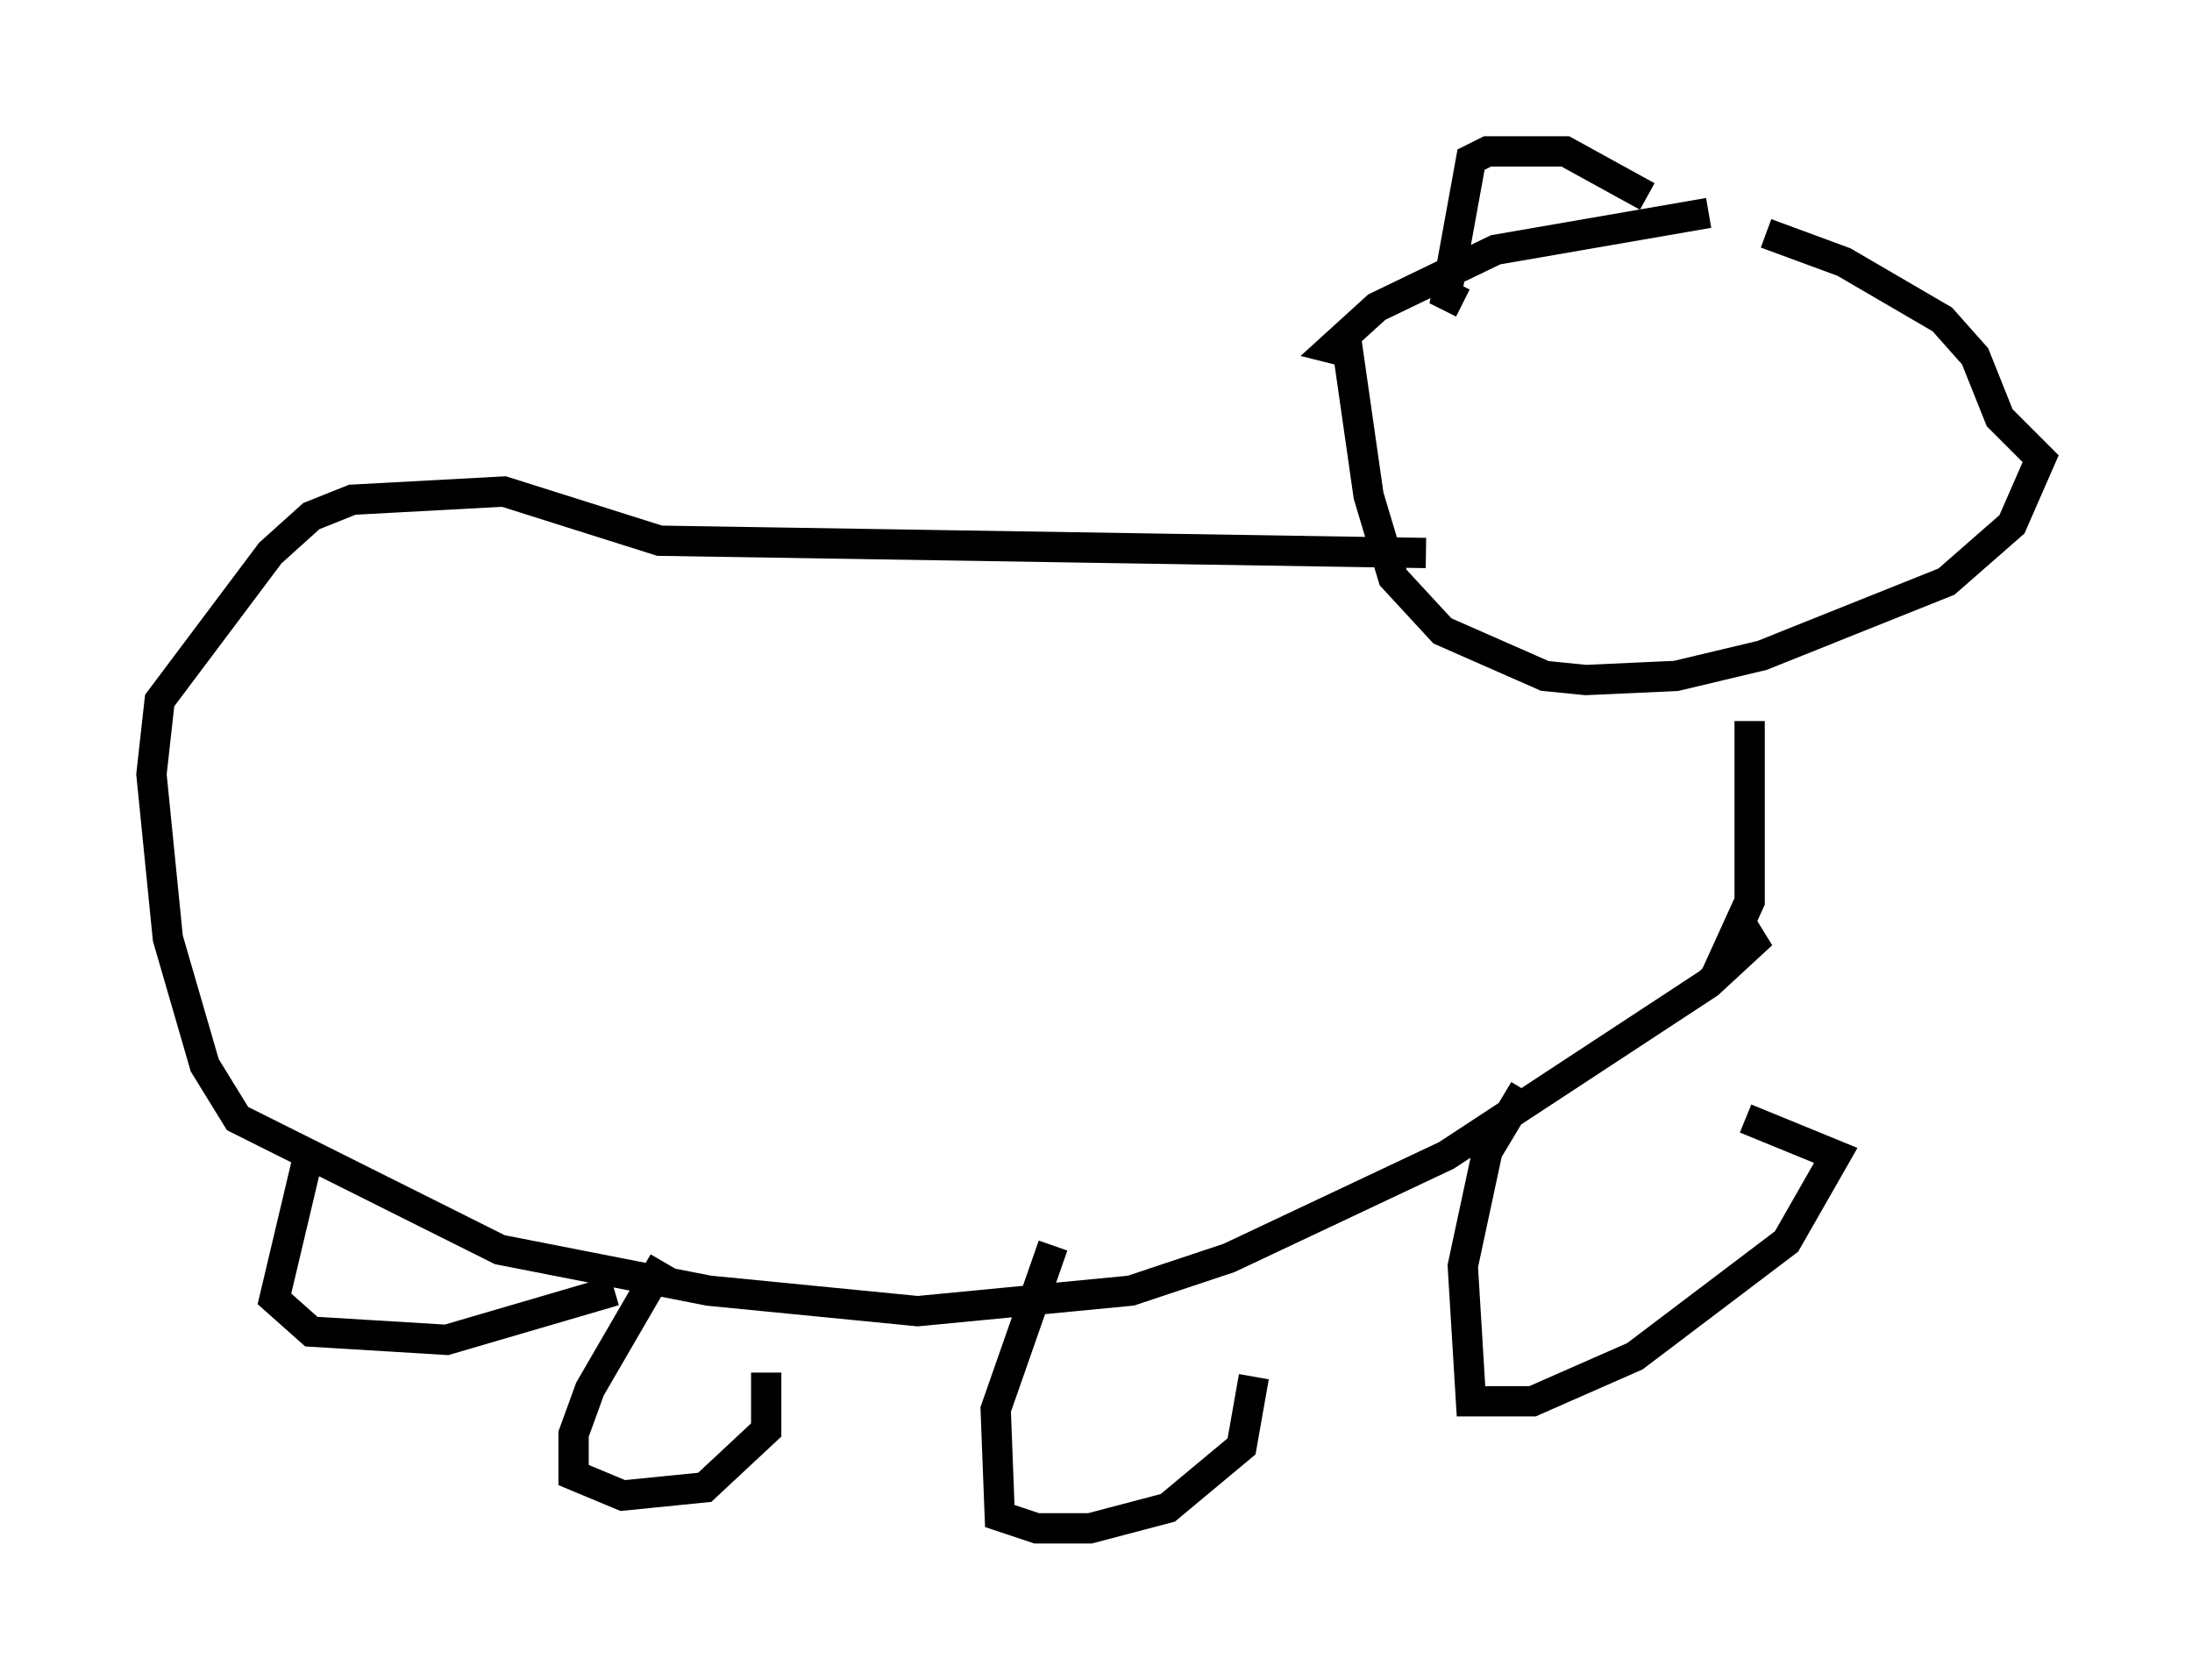 <?xml version="1.0" encoding="utf-8" ?>
<svg baseProfile="full" height="55.466" version="1.1" width="72.381" xmlns="http://www.w3.org/2000/svg" xmlns:ev="http://www.w3.org/2001/xml-events" xmlns:xlink="http://www.w3.org/1999/xlink"><defs /><rect fill="white" height="55.466" width="72.381" x="0" y="0" /><path d="M58.315, 7.03 m-1.894, 0.0 l-7.036, 1.218 -3.924, 1.894 l-1.488, 1.353 0.541, 0.135 l0.677, 4.736 0.812, 2.706 l1.624, 1.759 3.383, 1.488 l1.353, 0.135 2.977, -0.135 l2.842, -0.677 6.089, -2.436 l2.165, -1.894 0.947, -2.165 l-1.353, -1.353 -0.812, -2.03 l-1.083, -1.218 -3.248, -1.894 l-2.571, -0.947 m-11.231, 10.555 l-25.304, -0.406 -5.142, -1.624 l-5.007, 0.271 -1.353, 0.541 l-1.353, 1.218 -3.654, 4.871 l-0.271, 2.436 0.541, 5.413 l1.218, 4.195 1.083, 1.759 l8.66, 4.33 6.901, 1.353 l6.901, 0.677 7.036, -0.677 l3.248, -1.083 7.172, -3.383 l8.66, -5.683 1.759, -1.624 l-1.083, 0.406 0.677, -1.488 l0.0, -5.954 m-7.442, 12.178 l-1.218, 2.03 -0.812, 3.789 l0.271, 4.465 2.03, 0.0 l3.383, -1.488 5.007, -3.789 l1.624, -2.842 -2.977, -1.218 m-22.868, 4.195 l-1.894, 5.413 0.135, 3.518 l1.218, 0.406 1.759, 0.0 l2.571, -0.677 2.436, -2.03 l0.406, -2.3 m-19.486, -3.789 l-2.436, 4.195 -0.541, 1.488 l0.0, 1.353 1.624, 0.677 l2.706, -0.271 2.03, -1.894 l0.0, -1.894 m-15.02, -7.578 l-1.218, 5.142 1.218, 1.083 l4.465, 0.271 5.548, -1.624 m28.011, -32.611 l-0.541, -0.271 0.812, -4.465 l0.541, -0.271 2.571, 0.0 l2.706, 1.488 " fill="none" stroke="black" stroke-width="1" /></svg>